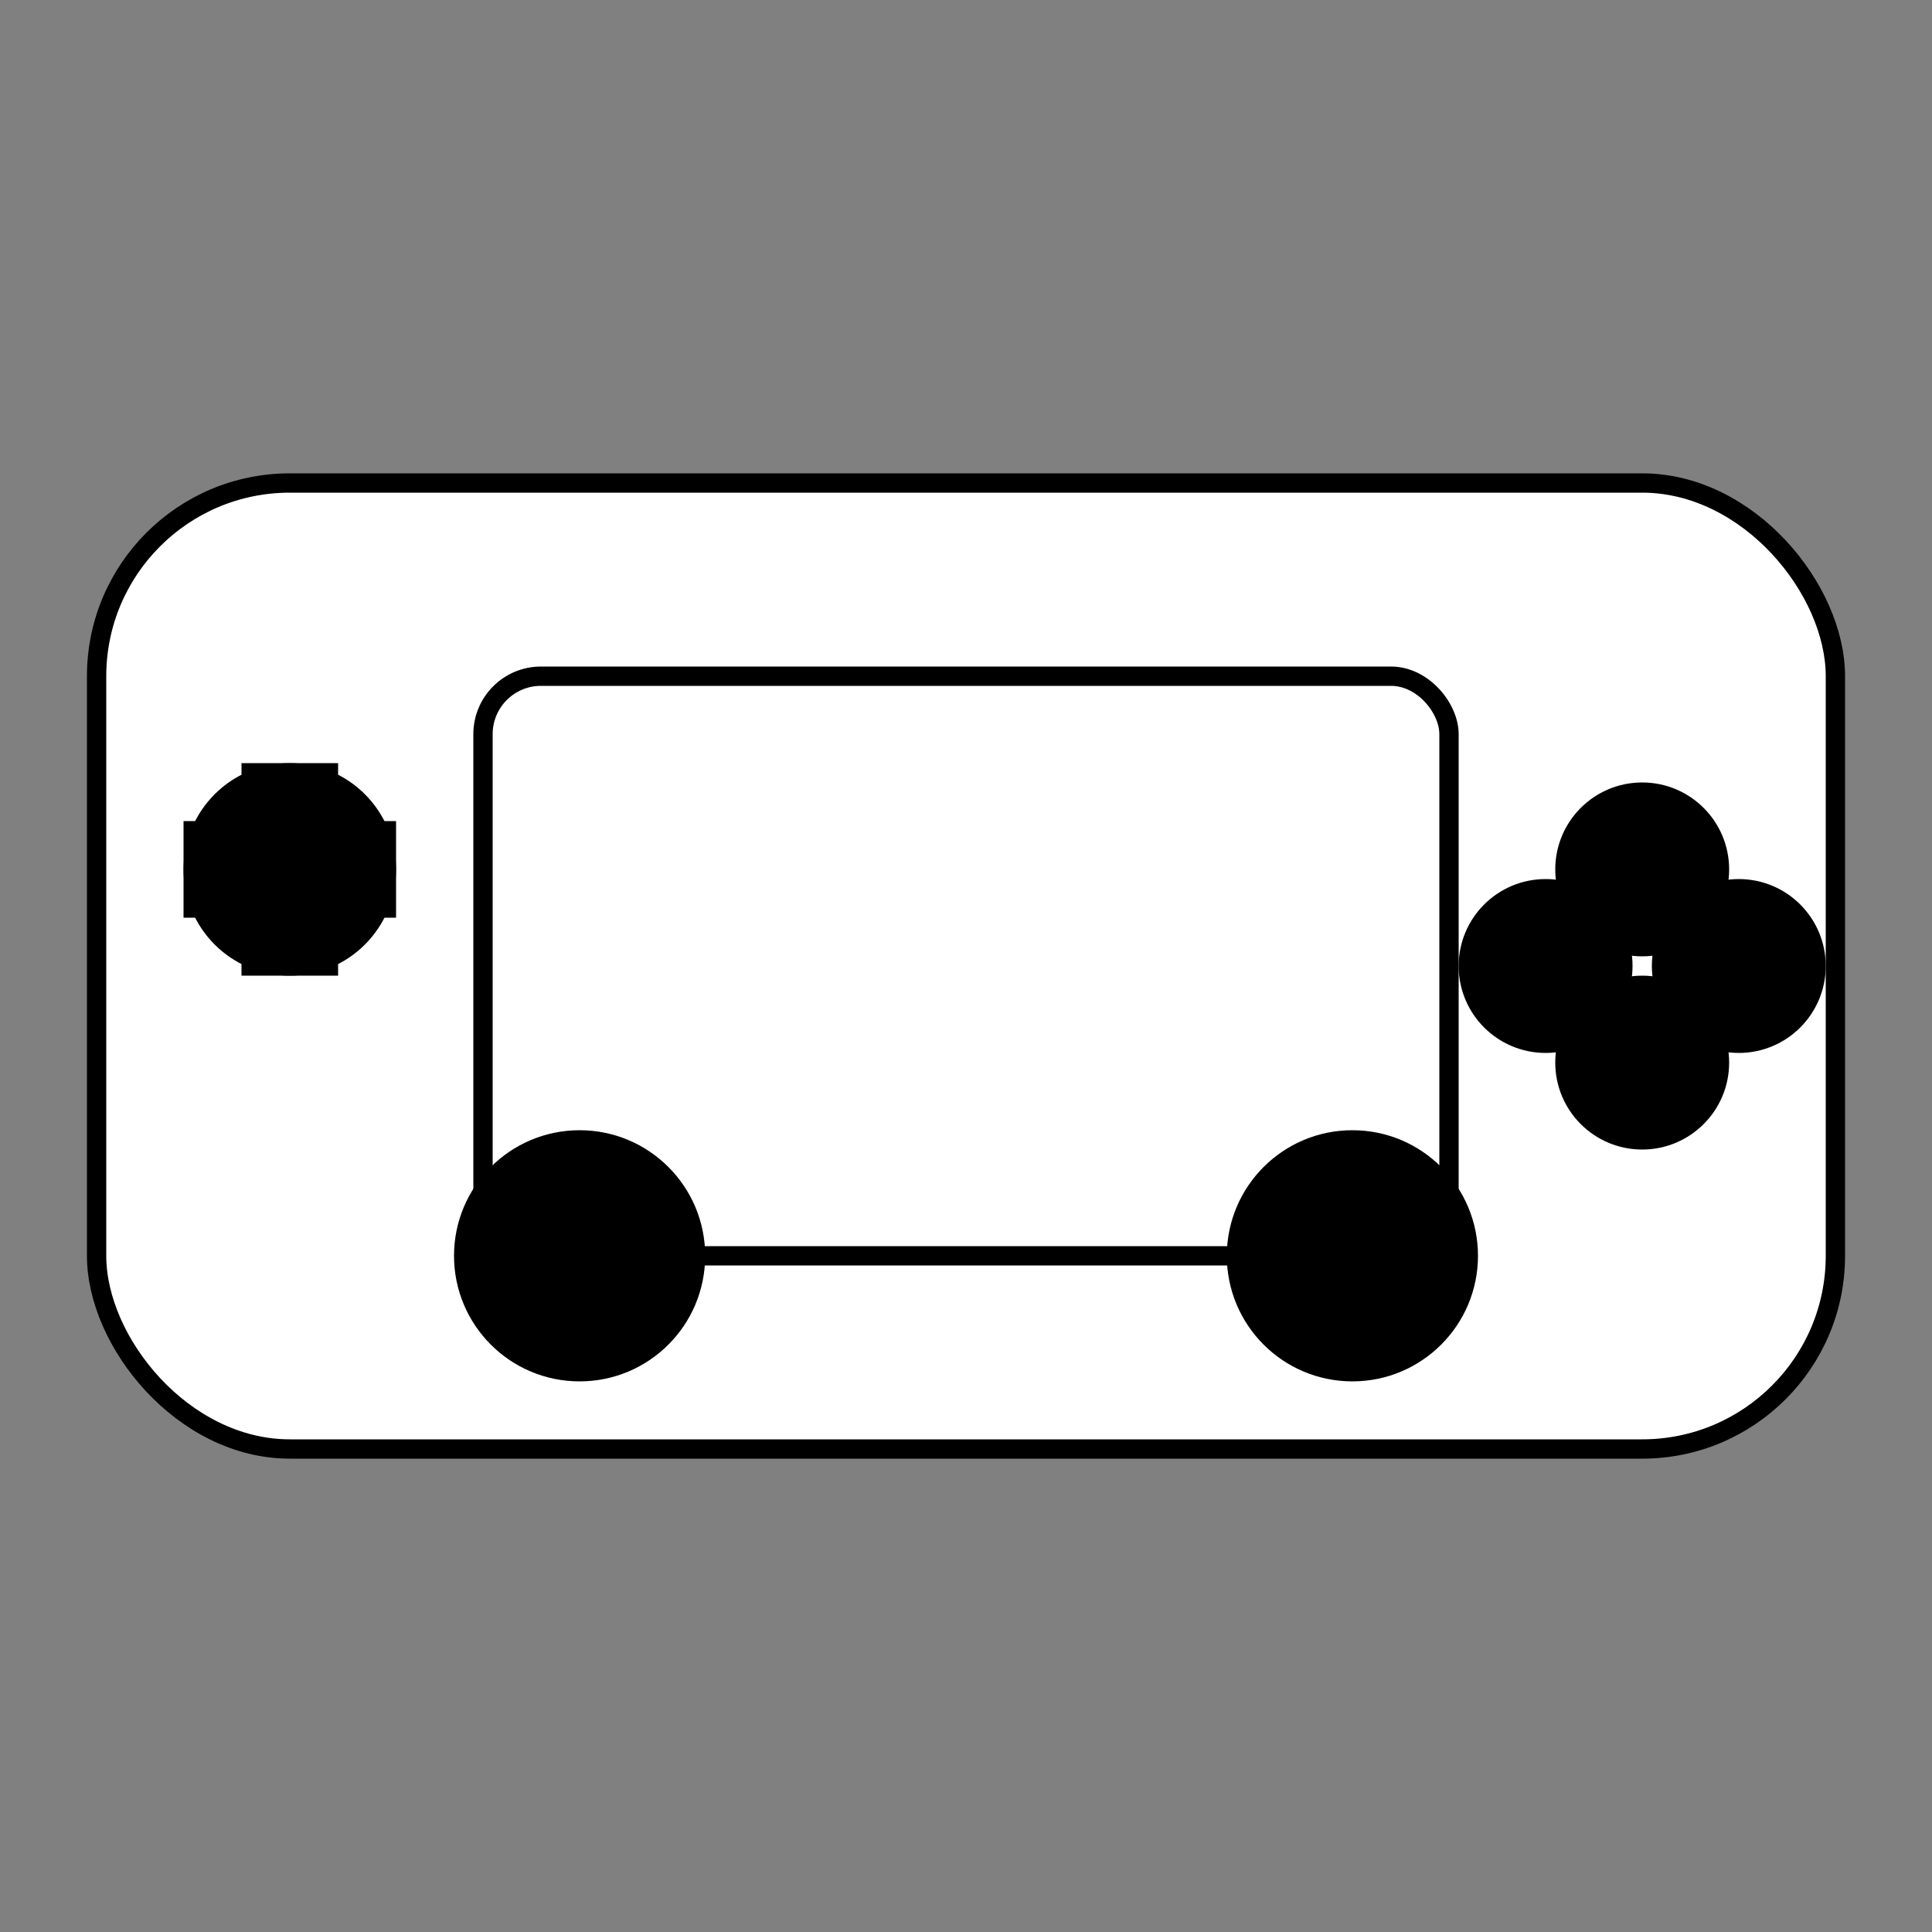 <svg width="100" height="100" viewBox="0 0 100 100" xmlns="http://www.w3.org/2000/svg" fill="none" stroke="currentColor">
    <rect x="0" y="0" width="100" height="100" fill="#808080" stroke="none"/>
    <rect x="5" y="25" width="90" height="50" rx="10" ry="10" fill="white"/>

    <!-- Screen -->
    <rect x="25" y="35" width="50" height="30" rx="3" ry="3" />

    <!-- D-Pad -->
    <circle cx="15" cy="45" r="5" fill="currentColor"/>
    <rect x="13" y="40" width="4" height="10" fill="currentColor"/>
    <rect x="10" y="43" width="10" height="4" fill="currentColor"/>

    <!-- Action Buttons -->
    <circle cx="85" cy="45" r="4" fill="currentColor"/>
    <circle cx="90" cy="50" r="4" fill="currentColor"/>
    <circle cx="80" cy="50" r="4" fill="currentColor"/>
    <circle cx="85" cy="55" r="4" fill="currentColor"/>

    <!-- Thumbsticks -->
    <circle cx="30" cy="65" r="6" fill="currentColor"/>
    <circle cx="70" cy="65" r="6" fill="currentColor"/>
</svg>
